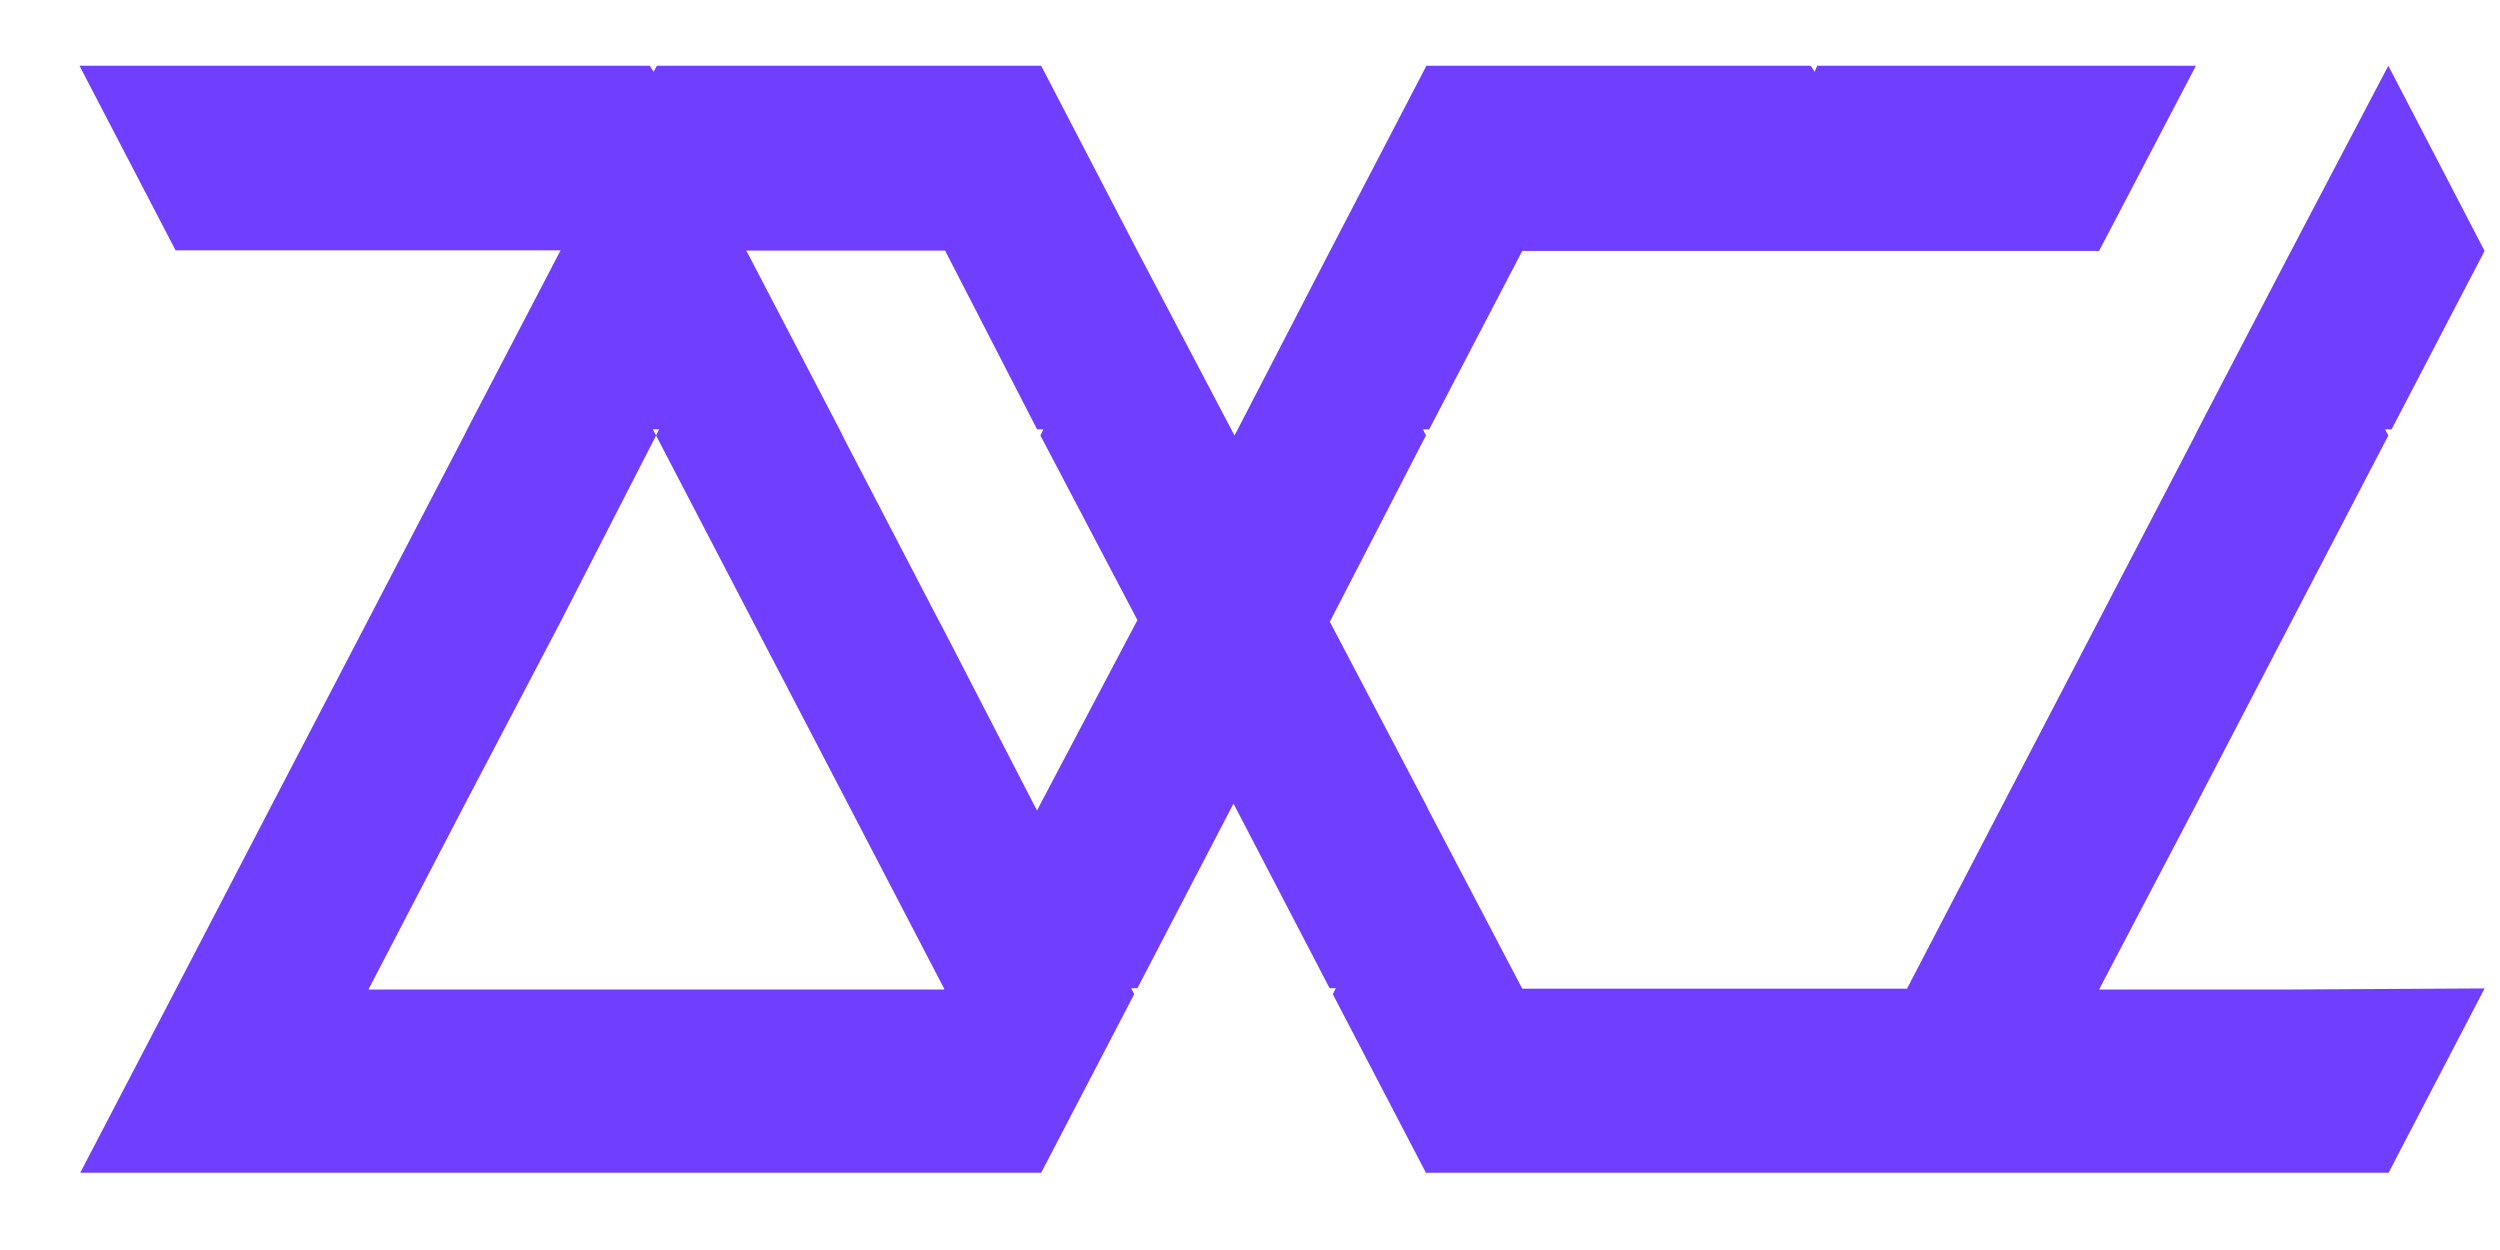 <svg width="30" height="15" viewBox="0 0 30 15" fill="none" xmlns="http://www.w3.org/2000/svg">
<path d="M27.495 11.874L25.189 11.874L26.351 9.659L27.495 7.461L28.66 5.226L28.62 5.152H28.699L29.815 3.011L28.66 0.789L27.495 3.007L26.378 5.149L26.342 5.223L25.189 7.438L24.037 9.649L22.884 11.864H20.572L18.267 11.864L17.147 9.729L17.111 9.656L15.958 7.461L17.111 5.226L17.075 5.152H17.15L18.267 3.011L25.189 3.011L26.351 0.789L24.046 0.789L21.806 0.789L21.776 0.862L21.728 0.789L19.422 0.789L17.117 0.789L15.964 3.004L14.853 5.152L14.814 5.226L14.775 5.152L13.649 3.011L12.494 0.789L10.188 0.789L7.882 0.789L7.843 0.862L7.798 0.789L5.565 0.789L3.259 0.789L0.954 0.789L2.107 3.004L6.727 3.004L5.61 5.146L5.574 5.219L4.421 7.434L3.268 9.646L2.116 11.861L0.963 14.073L12.494 14.073L13.61 11.931L13.574 11.858H13.649L14.802 9.643L15.955 11.858H16.03L15.994 11.931L17.111 14.073L28.663 14.073L29.815 11.861L27.495 11.874ZM11.326 11.874H9.02H6.727L4.421 11.874L5.574 9.659L6.727 7.461L7.873 5.226L7.834 5.152H7.91L7.873 5.226L9.026 7.441L10.179 9.653L11.332 11.868L11.326 11.874ZM12.482 9.653L12.445 9.726L12.406 9.653L11.302 7.514L11.262 7.441L10.146 5.296L10.074 5.152L8.993 3.078L8.954 3.007L11.341 3.007L12.445 5.152H12.521L12.485 5.226L13.649 7.441L12.482 9.653Z" fill="#703EFF"/>
</svg>
